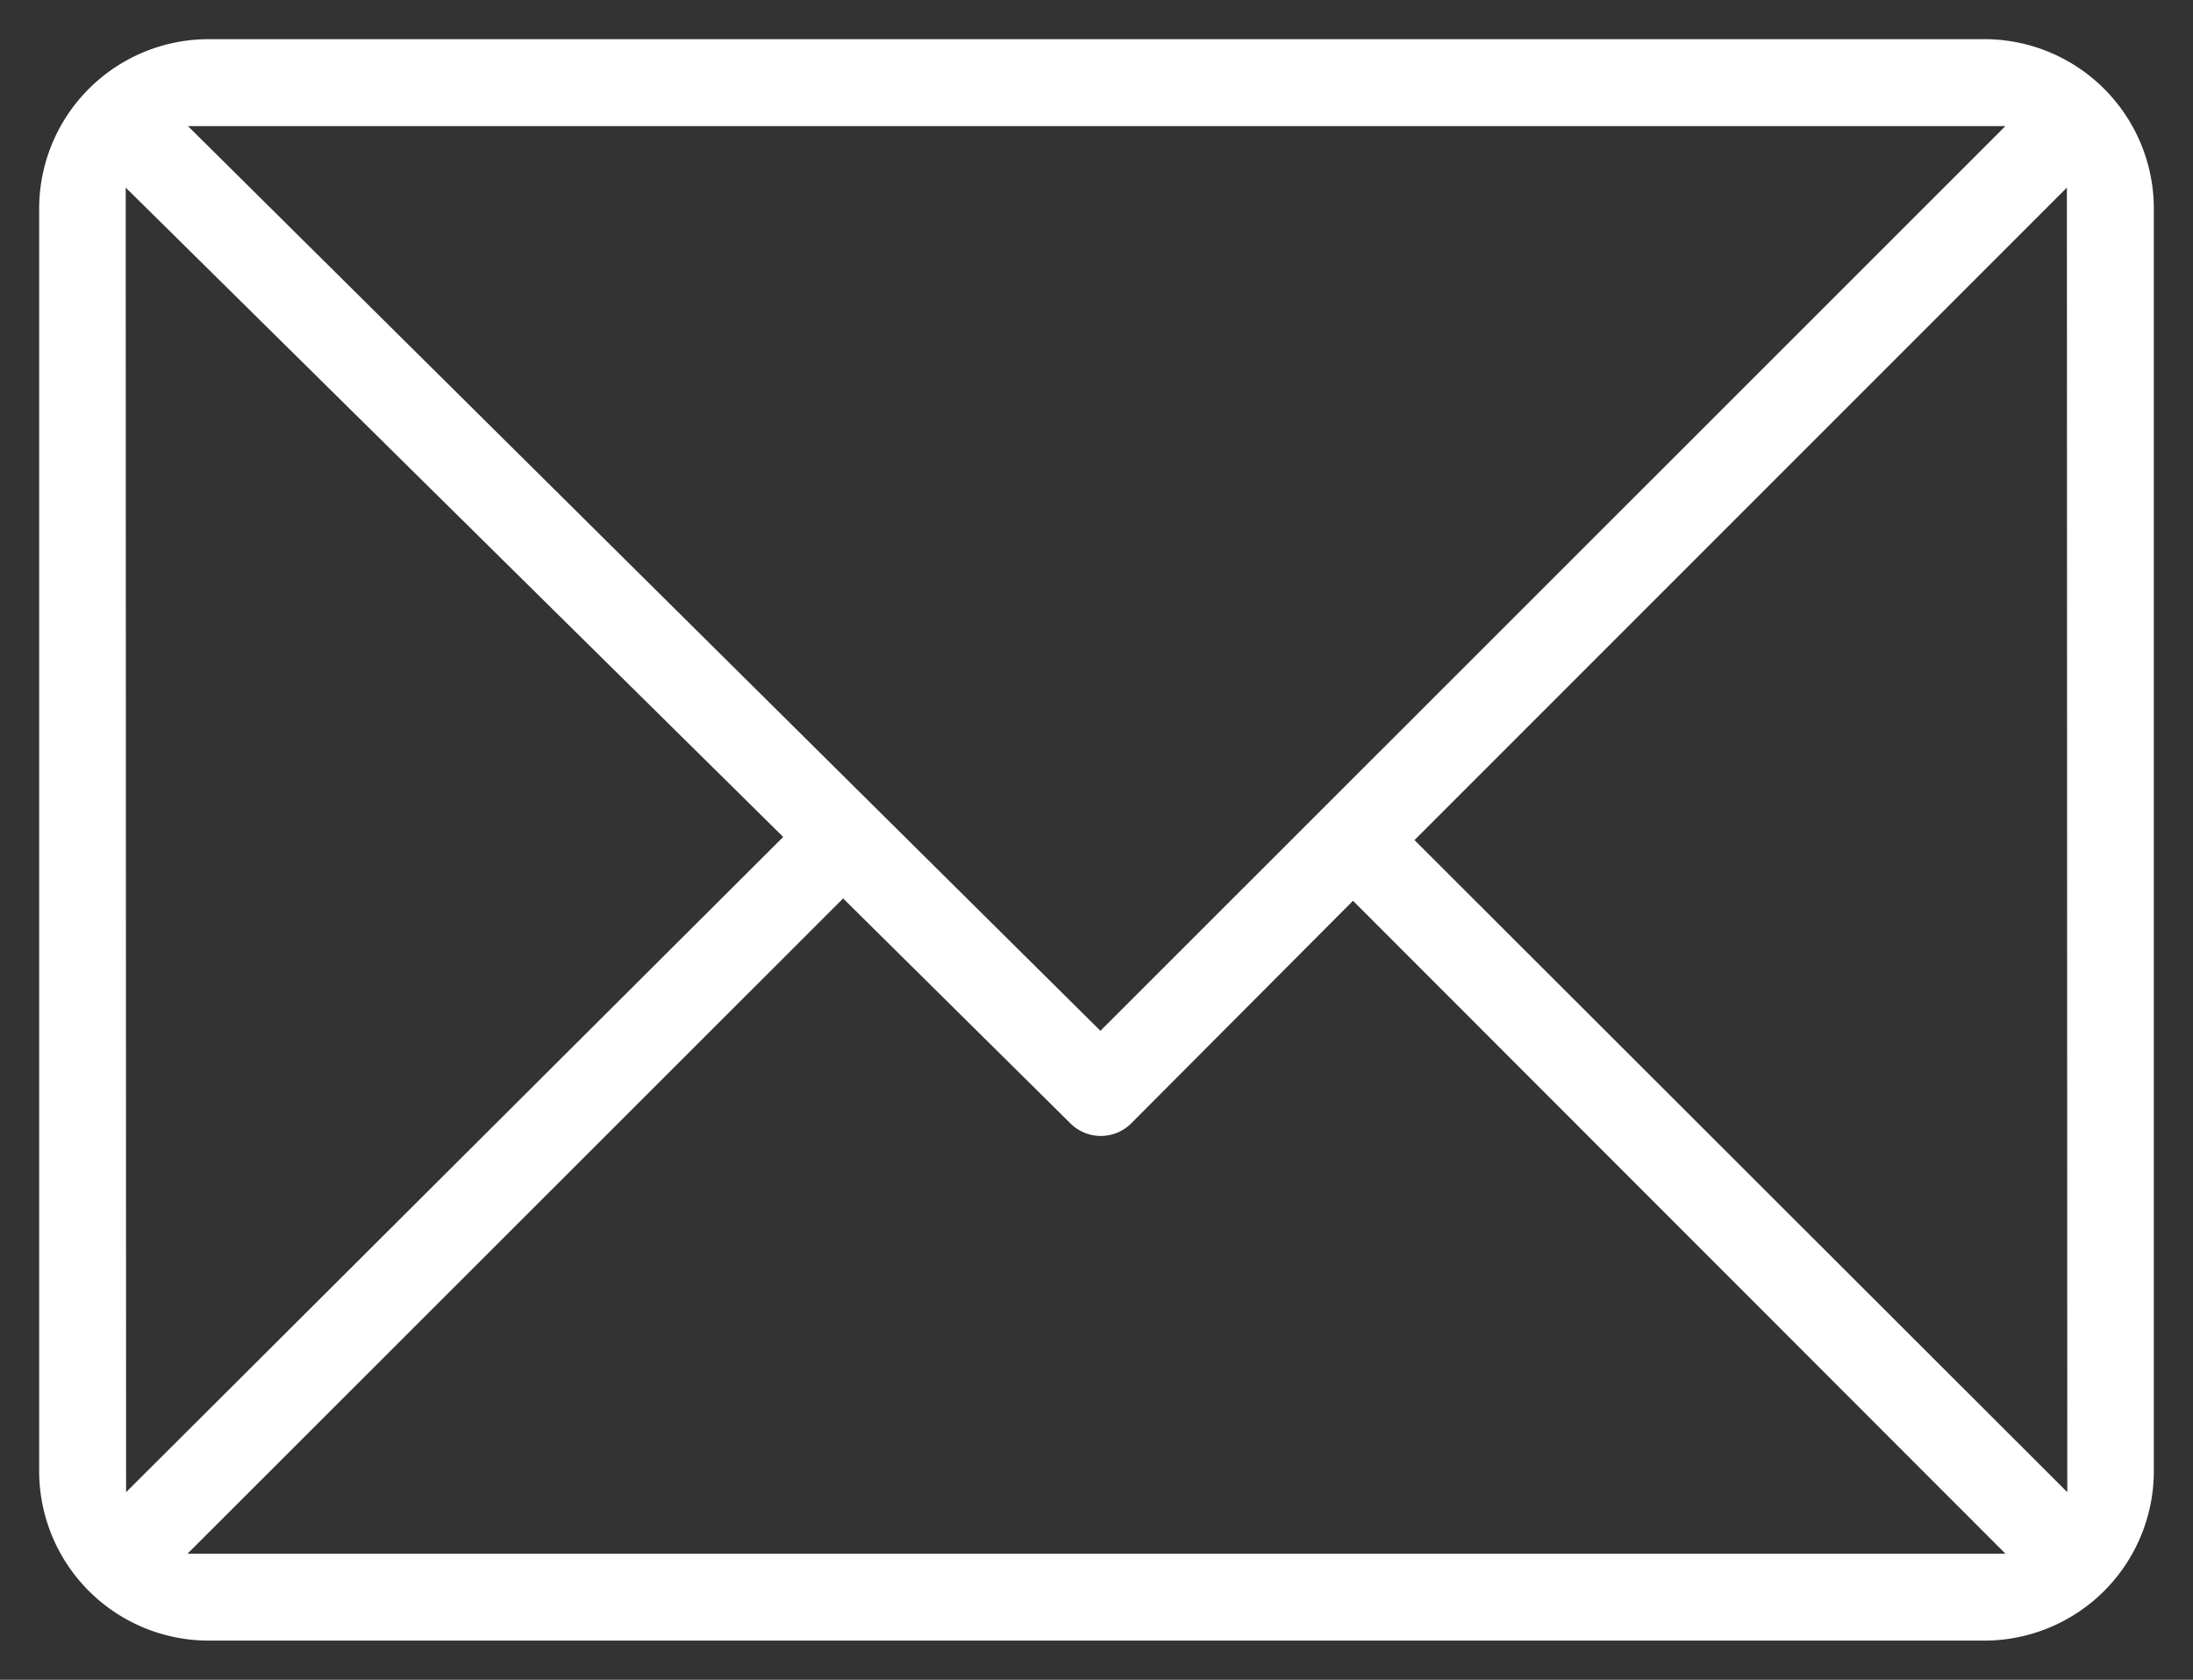 <svg id="Capa_1" data-name="Capa 1" xmlns="http://www.w3.org/2000/svg" viewBox="0 0 56 42.89"><rect x="0" y="0" width="56" height="42.89" fill="#333333" stroke="none"/><defs><style>.cls-1{fill:#fff;}</style></defs><path class="cls-1" d="M55,5.33A4.33,4.33,0,0,0,50.67,1H5.33A4.33,4.33,0,0,0,1,5.33V37.56a4.33,4.33,0,0,0,4.33,4.33H50.67A4.33,4.33,0,0,0,55,37.56ZM51.21,3.22,28.1,26.32,4.8,3.22Zm-48,1.57L20,21.37,3.22,38.1ZM4.79,39.67,21.53,22.94l5.8,5.74a1.1,1.1,0,0,0,1.56,0L34.55,23,51.21,39.67Zm48-1.57L36.12,21.45,52.78,4.79Z"/></svg>